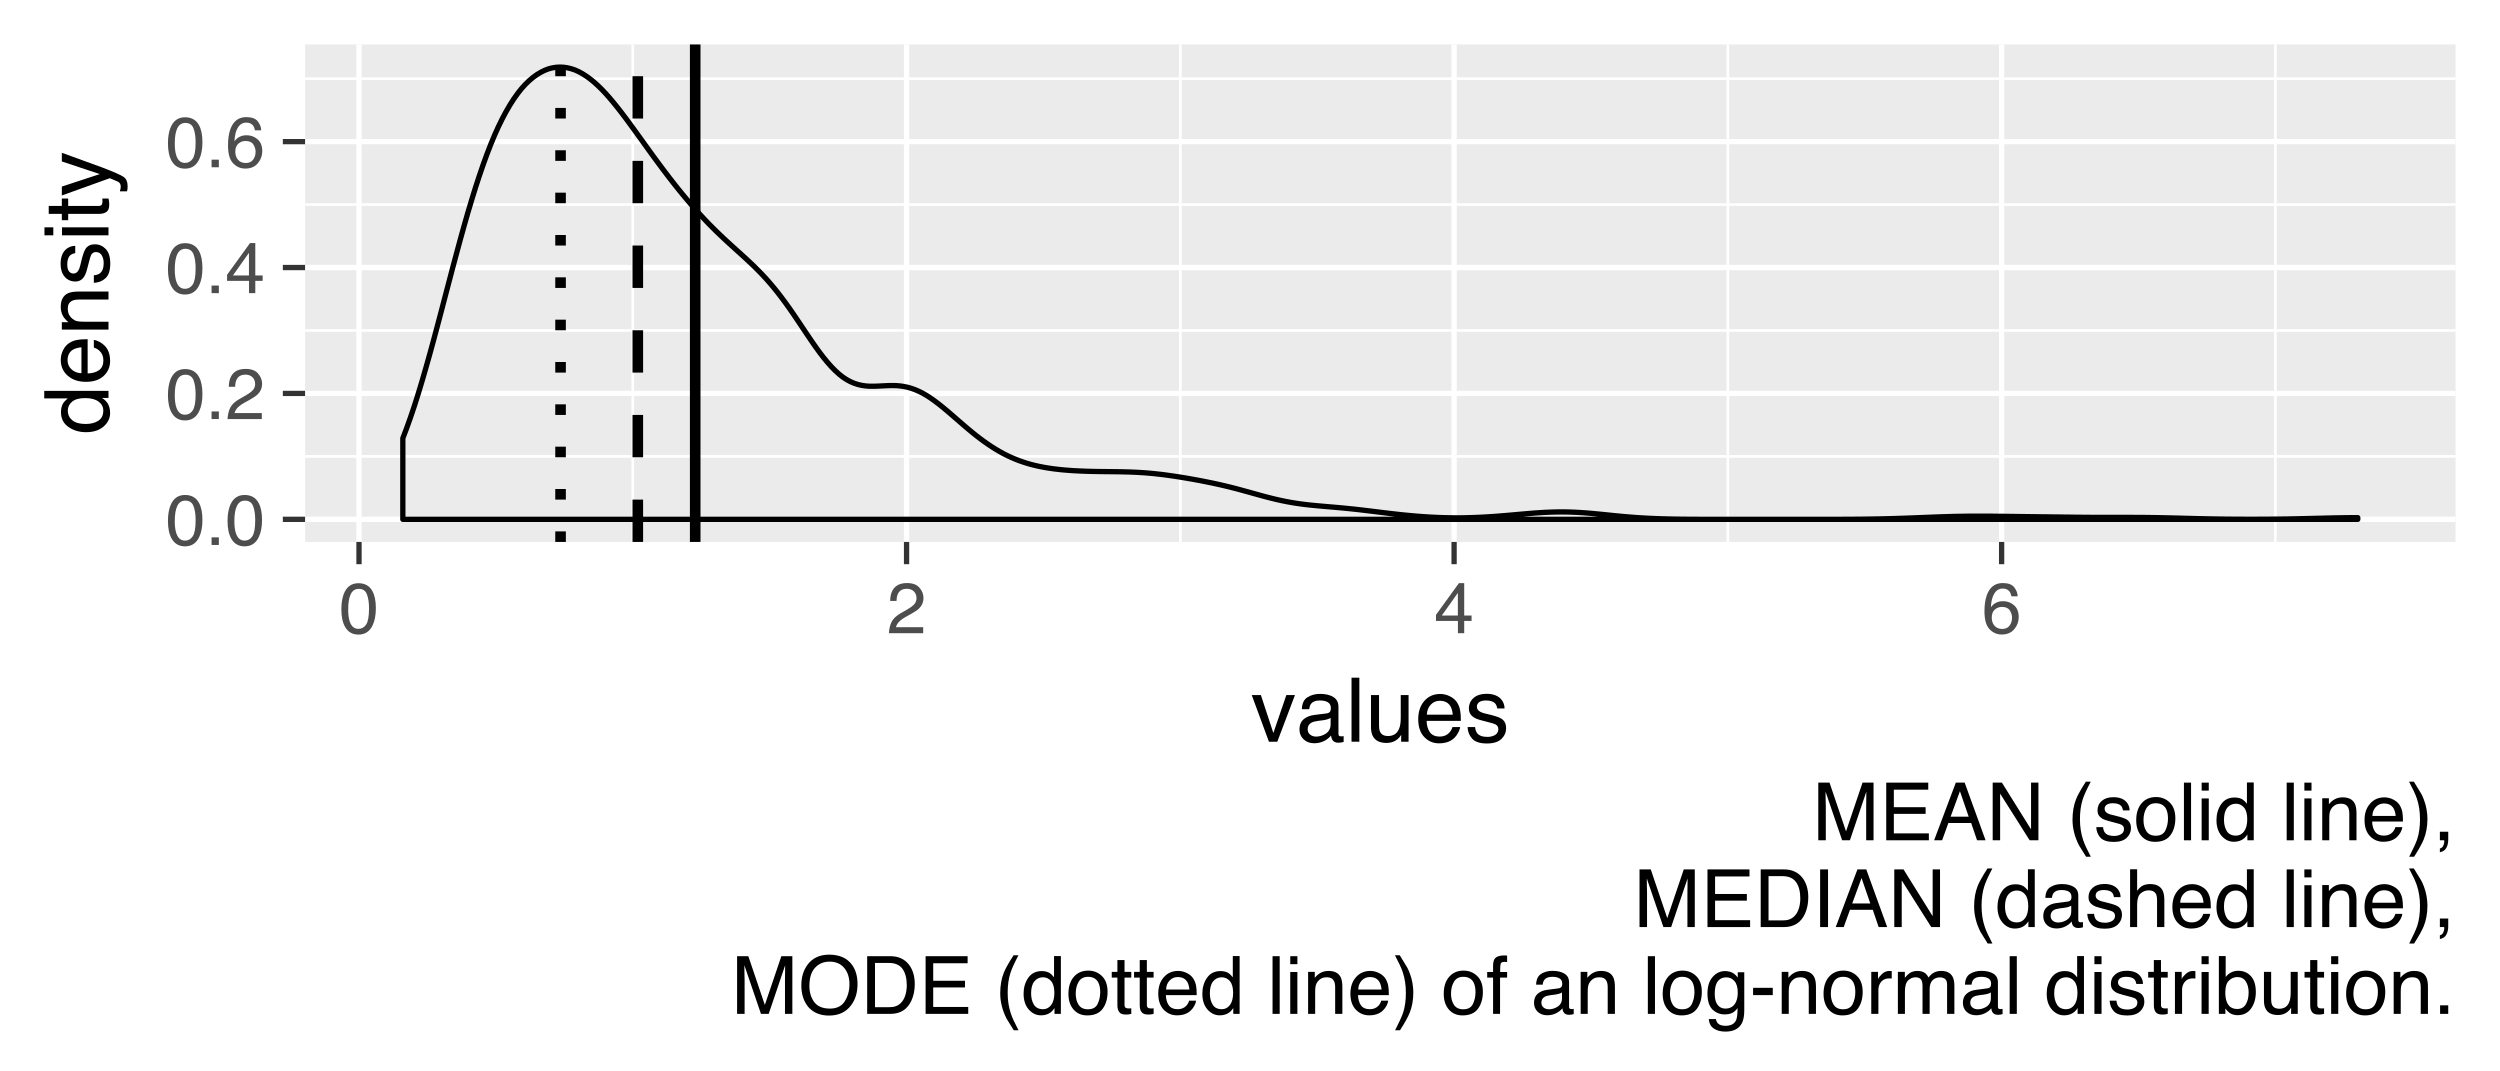 <?xml version="1.0" encoding="UTF-8"?>
<svg xmlns="http://www.w3.org/2000/svg" xmlns:xlink="http://www.w3.org/1999/xlink" width="504pt" height="216pt" viewBox="0 0 504 216" version="1.1">
<defs>
<g>
<symbol overflow="visible" id="glyph0-0">
<path style="stroke:none;" d="M 0.469 0 L 0.469 -10.328 L 8.672 -10.328 L 8.672 0 Z M 7.375 -1.297 L 7.375 -9.047 L 1.766 -9.047 L 1.766 -1.297 Z M 7.375 -1.297 "/>
</symbol>
<symbol overflow="visible" id="glyph0-1">
<path style="stroke:none;" d="M 3.891 -10.078 C 5.203 -10.078 6.145 -9.539 6.719 -8.469 C 7.176 -7.633 7.406 -6.492 7.406 -5.047 C 7.406 -3.68 7.195 -2.551 6.781 -1.656 C 6.195 -0.363 5.234 0.281 3.891 0.281 C 2.68 0.281 1.781 -0.242 1.188 -1.297 C 0.695 -2.172 0.453 -3.348 0.453 -4.828 C 0.453 -5.973 0.598 -6.957 0.891 -7.781 C 1.441 -9.312 2.441 -10.078 3.891 -10.078 Z M 3.891 -0.875 C 4.547 -0.875 5.066 -1.164 5.453 -1.75 C 5.836 -2.332 6.031 -3.414 6.031 -5 C 6.031 -6.145 5.891 -7.086 5.609 -7.828 C 5.328 -8.566 4.781 -8.938 3.969 -8.938 C 3.227 -8.938 2.688 -8.582 2.344 -7.875 C 2 -7.176 1.828 -6.145 1.828 -4.781 C 1.828 -3.758 1.938 -2.938 2.156 -2.312 C 2.488 -1.352 3.066 -0.875 3.891 -0.875 Z M 3.891 -0.875 "/>
</symbol>
<symbol overflow="visible" id="glyph0-2">
<path style="stroke:none;" d="M 1.234 -1.531 L 2.703 -1.531 L 2.703 0 L 1.234 0 Z M 1.234 -1.531 "/>
</symbol>
<symbol overflow="visible" id="glyph0-3">
<path style="stroke:none;" d="M 0.453 0 C 0.492 -0.863 0.672 -1.617 0.984 -2.266 C 1.297 -2.91 1.906 -3.492 2.812 -4.016 L 4.172 -4.797 C 4.773 -5.148 5.195 -5.453 5.438 -5.703 C 5.82 -6.086 6.016 -6.531 6.016 -7.031 C 6.016 -7.613 5.836 -8.078 5.484 -8.422 C 5.129 -8.773 4.66 -8.953 4.078 -8.953 C 3.211 -8.953 2.613 -8.625 2.281 -7.969 C 2.102 -7.613 2.004 -7.125 1.984 -6.5 L 0.703 -6.5 C 0.711 -7.375 0.875 -8.086 1.188 -8.641 C 1.727 -9.617 2.695 -10.109 4.094 -10.109 C 5.238 -10.109 6.078 -9.797 6.609 -9.172 C 7.148 -8.547 7.422 -7.852 7.422 -7.094 C 7.422 -6.281 7.133 -5.586 6.562 -5.016 C 6.238 -4.68 5.648 -4.281 4.797 -3.812 L 3.828 -3.281 C 3.367 -3.02 3.008 -2.773 2.75 -2.547 C 2.281 -2.141 1.984 -1.691 1.859 -1.203 L 7.359 -1.203 L 7.359 0 Z M 0.453 0 "/>
</symbol>
<symbol overflow="visible" id="glyph0-4">
<path style="stroke:none;" d="M 4.766 -3.562 L 4.766 -8.125 L 1.531 -3.562 Z M 4.781 0 L 4.781 -2.469 L 0.359 -2.469 L 0.359 -3.703 L 4.984 -10.094 L 6.047 -10.094 L 6.047 -3.562 L 7.531 -3.562 L 7.531 -2.469 L 6.047 -2.469 L 6.047 0 Z M 4.781 0 "/>
</symbol>
<symbol overflow="visible" id="glyph0-5">
<path style="stroke:none;" d="M 4.219 -10.109 C 5.344 -10.109 6.125 -9.816 6.562 -9.234 C 7.008 -8.648 7.234 -8.051 7.234 -7.438 L 5.984 -7.438 C 5.898 -7.832 5.781 -8.145 5.625 -8.375 C 5.312 -8.789 4.848 -9 4.234 -9 C 3.523 -9 2.961 -8.672 2.547 -8.016 C 2.129 -7.367 1.895 -6.438 1.844 -5.219 C 2.133 -5.645 2.504 -5.961 2.953 -6.172 C 3.348 -6.359 3.797 -6.453 4.297 -6.453 C 5.141 -6.453 5.875 -6.18 6.5 -5.641 C 7.133 -5.098 7.453 -4.297 7.453 -3.234 C 7.453 -2.316 7.148 -1.504 6.547 -0.797 C 5.953 -0.086 5.109 0.266 4.016 0.266 C 3.066 0.266 2.25 -0.094 1.562 -0.812 C 0.883 -1.531 0.547 -2.734 0.547 -4.422 C 0.547 -5.672 0.695 -6.734 1 -7.609 C 1.582 -9.273 2.656 -10.109 4.219 -10.109 Z M 4.125 -0.859 C 4.789 -0.859 5.285 -1.082 5.609 -1.531 C 5.941 -1.977 6.109 -2.508 6.109 -3.125 C 6.109 -3.633 5.957 -4.125 5.656 -4.594 C 5.363 -5.062 4.832 -5.297 4.062 -5.297 C 3.52 -5.297 3.039 -5.113 2.625 -4.75 C 2.219 -4.395 2.016 -3.852 2.016 -3.125 C 2.016 -2.488 2.195 -1.953 2.562 -1.516 C 2.938 -1.078 3.457 -0.859 4.125 -0.859 Z M 4.125 -0.859 "/>
</symbol>
<symbol overflow="visible" id="glyph1-0">
<path style="stroke:none;" d="M 0.578 0 L 0.578 -12.906 L 10.828 -12.906 L 10.828 0 Z M 9.219 -1.625 L 9.219 -11.297 L 2.203 -11.297 L 2.203 -1.625 Z M 9.219 -1.625 "/>
</symbol>
<symbol overflow="visible" id="glyph1-1">
<path style="stroke:none;" d="M 1.938 -9.406 L 4.453 -1.75 L 7.078 -9.406 L 8.812 -9.406 L 5.25 0 L 3.562 0 L 0.094 -9.406 Z M 1.938 -9.406 "/>
</symbol>
<symbol overflow="visible" id="glyph1-2">
<path style="stroke:none;" d="M 2.375 -2.5 C 2.375 -2.039 2.539 -1.68 2.875 -1.422 C 3.207 -1.16 3.602 -1.031 4.062 -1.031 C 4.613 -1.031 5.148 -1.16 5.672 -1.422 C 6.555 -1.848 7 -2.547 7 -3.516 L 7 -4.797 C 6.801 -4.672 6.551 -4.566 6.25 -4.484 C 5.945 -4.398 5.648 -4.344 5.359 -4.312 L 4.391 -4.188 C 3.816 -4.102 3.391 -3.984 3.109 -3.828 C 2.617 -3.547 2.375 -3.102 2.375 -2.5 Z M 6.203 -5.703 C 6.566 -5.754 6.812 -5.906 6.938 -6.156 C 7.008 -6.301 7.047 -6.504 7.047 -6.766 C 7.047 -7.305 6.852 -7.695 6.469 -7.938 C 6.082 -8.188 5.531 -8.312 4.812 -8.312 C 3.988 -8.312 3.406 -8.086 3.062 -7.641 C 2.863 -7.391 2.738 -7.023 2.688 -6.547 L 1.203 -6.547 C 1.234 -7.703 1.609 -8.504 2.328 -8.953 C 3.055 -9.41 3.898 -9.641 4.859 -9.641 C 5.961 -9.641 6.859 -9.43 7.547 -9.016 C 8.234 -8.586 8.578 -7.93 8.578 -7.047 L 8.578 -1.625 C 8.578 -1.457 8.609 -1.32 8.672 -1.219 C 8.742 -1.125 8.891 -1.078 9.109 -1.078 C 9.18 -1.078 9.258 -1.078 9.344 -1.078 C 9.426 -1.086 9.52 -1.102 9.625 -1.125 L 9.625 0.047 C 9.375 0.117 9.188 0.16 9.062 0.172 C 8.938 0.191 8.758 0.203 8.531 0.203 C 7.988 0.203 7.594 0.008 7.344 -0.375 C 7.219 -0.582 7.129 -0.875 7.078 -1.25 C 6.754 -0.82 6.289 -0.453 5.688 -0.141 C 5.082 0.16 4.414 0.312 3.688 0.312 C 2.812 0.312 2.098 0.047 1.547 -0.484 C 0.992 -1.016 0.719 -1.676 0.719 -2.469 C 0.719 -3.344 0.988 -4.02 1.531 -4.5 C 2.082 -4.977 2.801 -5.273 3.688 -5.391 Z M 4.891 -9.641 Z M 4.891 -9.641 "/>
</symbol>
<symbol overflow="visible" id="glyph1-3">
<path style="stroke:none;" d="M 1.203 -12.906 L 2.781 -12.906 L 2.781 0 L 1.203 0 Z M 1.203 -12.906 "/>
</symbol>
<symbol overflow="visible" id="glyph1-4">
<path style="stroke:none;" d="M 2.75 -9.406 L 2.75 -3.172 C 2.75 -2.68 2.82 -2.285 2.969 -1.984 C 3.25 -1.422 3.773 -1.141 4.547 -1.141 C 5.648 -1.141 6.398 -1.633 6.797 -2.625 C 7.016 -3.145 7.125 -3.867 7.125 -4.797 L 7.125 -9.406 L 8.703 -9.406 L 8.703 0 L 7.203 0 L 7.219 -1.391 C 7.02 -1.035 6.766 -0.734 6.453 -0.484 C 5.859 0.004 5.129 0.25 4.266 0.25 C 2.922 0.25 2.004 -0.195 1.516 -1.094 C 1.254 -1.57 1.125 -2.211 1.125 -3.016 L 1.125 -9.406 Z M 4.906 -9.641 Z M 4.906 -9.641 "/>
</symbol>
<symbol overflow="visible" id="glyph1-5">
<path style="stroke:none;" d="M 5.078 -9.625 C 5.742 -9.625 6.391 -9.469 7.016 -9.156 C 7.648 -8.844 8.129 -8.438 8.453 -7.938 C 8.773 -7.457 8.988 -6.906 9.094 -6.281 C 9.188 -5.844 9.234 -5.148 9.234 -4.203 L 2.328 -4.203 C 2.359 -3.242 2.582 -2.473 3 -1.891 C 3.426 -1.316 4.082 -1.031 4.969 -1.031 C 5.789 -1.031 6.445 -1.305 6.938 -1.859 C 7.219 -2.172 7.422 -2.535 7.547 -2.953 L 9.094 -2.953 C 9.051 -2.609 8.914 -2.223 8.688 -1.797 C 8.457 -1.367 8.195 -1.02 7.906 -0.75 C 7.426 -0.281 6.832 0.031 6.125 0.188 C 5.75 0.281 5.316 0.328 4.828 0.328 C 3.66 0.328 2.672 -0.094 1.859 -0.938 C 1.047 -1.789 0.641 -2.988 0.641 -4.531 C 0.641 -6.039 1.047 -7.266 1.859 -8.203 C 2.68 -9.148 3.754 -9.625 5.078 -9.625 Z M 7.609 -5.453 C 7.535 -6.141 7.383 -6.691 7.156 -7.109 C 6.719 -7.867 5.992 -8.25 4.984 -8.25 C 4.254 -8.25 3.645 -7.984 3.156 -7.453 C 2.664 -6.93 2.406 -6.266 2.375 -5.453 Z M 4.938 -9.641 Z M 4.938 -9.641 "/>
</symbol>
<symbol overflow="visible" id="glyph1-6">
<path style="stroke:none;" d="M 2.094 -2.953 C 2.145 -2.422 2.281 -2.016 2.5 -1.734 C 2.895 -1.223 3.586 -0.969 4.578 -0.969 C 5.16 -0.969 5.672 -1.094 6.109 -1.344 C 6.555 -1.602 6.781 -2.004 6.781 -2.547 C 6.781 -2.941 6.602 -3.25 6.25 -3.469 C 6.02 -3.594 5.566 -3.738 4.891 -3.906 L 3.641 -4.234 C 2.836 -4.43 2.242 -4.648 1.859 -4.891 C 1.18 -5.316 0.844 -5.91 0.844 -6.672 C 0.844 -7.555 1.16 -8.273 1.797 -8.828 C 2.441 -9.379 3.305 -9.656 4.391 -9.656 C 5.805 -9.656 6.832 -9.238 7.469 -8.406 C 7.852 -7.883 8.039 -7.316 8.031 -6.703 L 6.547 -6.703 C 6.516 -7.066 6.383 -7.395 6.156 -7.688 C 5.789 -8.102 5.16 -8.312 4.266 -8.312 C 3.672 -8.312 3.219 -8.195 2.906 -7.969 C 2.602 -7.738 2.453 -7.438 2.453 -7.062 C 2.453 -6.645 2.656 -6.316 3.062 -6.078 C 3.289 -5.93 3.633 -5.801 4.094 -5.688 L 5.141 -5.438 C 6.273 -5.156 7.035 -4.883 7.422 -4.625 C 8.035 -4.227 8.344 -3.594 8.344 -2.719 C 8.344 -1.883 8.023 -1.16 7.391 -0.547 C 6.754 0.055 5.785 0.359 4.484 0.359 C 3.086 0.359 2.098 0.039 1.516 -0.594 C 0.93 -1.227 0.617 -2.016 0.578 -2.953 Z M 4.438 -9.641 Z M 4.438 -9.641 "/>
</symbol>
<symbol overflow="visible" id="glyph2-0">
<path style="stroke:none;" d="M 0 -0.578 L -12.906 -0.578 L -12.906 -10.828 L 0 -10.828 Z M -1.625 -9.219 L -11.297 -9.219 L -11.297 -2.203 L -1.625 -2.203 Z M -1.625 -9.219 "/>
</symbol>
<symbol overflow="visible" id="glyph2-1">
<path style="stroke:none;" d="M -4.594 -2.156 C -3.582 -2.156 -2.738 -2.367 -2.062 -2.797 C -1.383 -3.234 -1.047 -3.922 -1.047 -4.859 C -1.047 -5.586 -1.359 -6.188 -1.984 -6.656 C -2.617 -7.133 -3.523 -7.375 -4.703 -7.375 C -5.891 -7.375 -6.77 -7.129 -7.344 -6.641 C -7.914 -6.16 -8.203 -5.562 -8.203 -4.844 C -8.203 -4.039 -7.895 -3.391 -7.281 -2.891 C -6.676 -2.398 -5.781 -2.156 -4.594 -2.156 Z M -9.578 -4.547 C -9.578 -5.266 -9.426 -5.867 -9.125 -6.359 C -8.945 -6.641 -8.641 -6.957 -8.203 -7.312 L -12.953 -7.312 L -12.953 -8.828 L 0 -8.828 L 0 -7.406 L -1.312 -7.406 C -0.727 -7.039 -0.305 -6.602 -0.047 -6.094 C 0.203 -5.594 0.328 -5.02 0.328 -4.375 C 0.328 -3.32 -0.109 -2.41 -0.984 -1.641 C -1.867 -0.879 -3.047 -0.5 -4.516 -0.5 C -5.879 -0.5 -7.062 -0.848 -8.062 -1.547 C -9.07 -2.242 -9.578 -3.242 -9.578 -4.547 Z M -9.578 -4.547 "/>
</symbol>
<symbol overflow="visible" id="glyph2-2">
<path style="stroke:none;" d="M -9.625 -5.078 C -9.625 -5.742 -9.469 -6.391 -9.156 -7.016 C -8.844 -7.648 -8.438 -8.129 -7.938 -8.453 C -7.457 -8.773 -6.906 -8.988 -6.281 -9.094 C -5.844 -9.188 -5.148 -9.234 -4.203 -9.234 L -4.203 -2.328 C -3.242 -2.359 -2.473 -2.582 -1.891 -3 C -1.316 -3.426 -1.031 -4.082 -1.031 -4.969 C -1.031 -5.789 -1.305 -6.445 -1.859 -6.938 C -2.172 -7.219 -2.535 -7.422 -2.953 -7.547 L -2.953 -9.094 C -2.609 -9.051 -2.223 -8.914 -1.797 -8.688 C -1.367 -8.457 -1.02 -8.195 -0.75 -7.906 C -0.281 -7.426 0.031 -6.832 0.188 -6.125 C 0.281 -5.75 0.328 -5.316 0.328 -4.828 C 0.328 -3.66 -0.094 -2.672 -0.938 -1.859 C -1.789 -1.047 -2.988 -0.641 -4.531 -0.641 C -6.039 -0.641 -7.266 -1.047 -8.203 -1.859 C -9.148 -2.68 -9.625 -3.754 -9.625 -5.078 Z M -5.453 -7.609 C -6.141 -7.535 -6.691 -7.383 -7.109 -7.156 C -7.867 -6.719 -8.25 -5.992 -8.25 -4.984 C -8.25 -4.254 -7.984 -3.645 -7.453 -3.156 C -6.93 -2.664 -6.266 -2.406 -5.453 -2.375 Z M -9.641 -4.938 Z M -9.641 -4.938 "/>
</symbol>
<symbol overflow="visible" id="glyph2-3">
<path style="stroke:none;" d="M -9.406 -1.156 L -9.406 -2.656 L -8.078 -2.656 C -8.629 -3.102 -9.023 -3.578 -9.266 -4.078 C -9.504 -4.578 -9.625 -5.129 -9.625 -5.734 C -9.625 -7.078 -9.16 -7.984 -8.234 -8.453 C -7.723 -8.703 -6.988 -8.828 -6.031 -8.828 L 0 -8.828 L 0 -7.219 L -5.938 -7.219 C -6.508 -7.219 -6.973 -7.133 -7.328 -6.969 C -7.91 -6.688 -8.203 -6.176 -8.203 -5.438 C -8.203 -5.062 -8.164 -4.754 -8.094 -4.516 C -7.957 -4.086 -7.695 -3.707 -7.312 -3.375 C -7 -3.113 -6.676 -2.941 -6.344 -2.859 C -6.02 -2.785 -5.551 -2.75 -4.938 -2.75 L 0 -2.75 L 0 -1.156 Z M -9.641 -4.875 Z M -9.641 -4.875 "/>
</symbol>
<symbol overflow="visible" id="glyph2-4">
<path style="stroke:none;" d="M -2.953 -2.094 C -2.422 -2.145 -2.016 -2.281 -1.734 -2.5 C -1.223 -2.895 -0.969 -3.586 -0.969 -4.578 C -0.969 -5.16 -1.094 -5.672 -1.344 -6.109 C -1.602 -6.555 -2.004 -6.781 -2.547 -6.781 C -2.941 -6.781 -3.25 -6.602 -3.469 -6.25 C -3.594 -6.02 -3.738 -5.566 -3.906 -4.891 L -4.234 -3.641 C -4.43 -2.836 -4.648 -2.242 -4.891 -1.859 C -5.316 -1.18 -5.91 -0.844 -6.672 -0.844 C -7.555 -0.844 -8.273 -1.16 -8.828 -1.797 C -9.379 -2.441 -9.656 -3.305 -9.656 -4.391 C -9.656 -5.805 -9.238 -6.832 -8.406 -7.469 C -7.883 -7.852 -7.316 -8.039 -6.703 -8.031 L -6.703 -6.547 C -7.066 -6.516 -7.395 -6.383 -7.688 -6.156 C -8.102 -5.789 -8.312 -5.16 -8.312 -4.266 C -8.312 -3.672 -8.195 -3.219 -7.969 -2.906 C -7.738 -2.602 -7.438 -2.453 -7.062 -2.453 C -6.645 -2.453 -6.316 -2.656 -6.078 -3.062 C -5.93 -3.289 -5.801 -3.633 -5.688 -4.094 L -5.438 -5.141 C -5.156 -6.273 -4.883 -7.035 -4.625 -7.422 C -4.227 -8.035 -3.594 -8.344 -2.719 -8.344 C -1.883 -8.344 -1.16 -8.023 -0.547 -7.391 C 0.055 -6.754 0.359 -5.785 0.359 -4.484 C 0.359 -3.086 0.039 -2.098 -0.594 -1.516 C -1.227 -0.93 -2.016 -0.617 -2.953 -0.578 Z M -9.641 -4.438 Z M -9.641 -4.438 "/>
</symbol>
<symbol overflow="visible" id="glyph2-5">
<path style="stroke:none;" d="M -9.375 -1.156 L -9.375 -2.766 L 0 -2.766 L 0 -1.156 Z M -12.906 -1.156 L -12.906 -2.766 L -11.125 -2.766 L -11.125 -1.156 Z M -12.906 -1.156 "/>
</symbol>
<symbol overflow="visible" id="glyph2-6">
<path style="stroke:none;" d="M -12.047 -1.484 L -12.047 -3.078 L -9.406 -3.078 L -9.406 -4.578 L -8.125 -4.578 L -8.125 -3.078 L -1.984 -3.078 C -1.648 -3.078 -1.426 -3.188 -1.312 -3.406 C -1.25 -3.531 -1.219 -3.738 -1.219 -4.031 C -1.219 -4.102 -1.219 -4.18 -1.219 -4.266 C -1.227 -4.359 -1.238 -4.461 -1.25 -4.578 L 0 -4.578 C 0.051 -4.398 0.086 -4.211 0.109 -4.016 C 0.141 -3.816 0.156 -3.602 0.156 -3.375 C 0.156 -2.633 -0.031 -2.133 -0.406 -1.875 C -0.789 -1.613 -1.285 -1.484 -1.891 -1.484 L -8.125 -1.484 L -8.125 -0.203 L -9.406 -0.203 L -9.406 -1.484 Z M -12.047 -1.484 "/>
</symbol>
<symbol overflow="visible" id="glyph2-7">
<path style="stroke:none;" d="M -9.406 -7.047 L -9.406 -8.797 C -8.812 -8.566 -7.438 -8.066 -5.281 -7.297 C -3.664 -6.723 -2.348 -6.242 -1.328 -5.859 C 1.078 -4.941 2.539 -4.297 3.062 -3.922 C 3.594 -3.547 3.859 -2.906 3.859 -2 C 3.859 -1.77 3.848 -1.594 3.828 -1.469 C 3.816 -1.352 3.785 -1.207 3.734 -1.031 L 2.297 -1.031 C 2.367 -1.312 2.414 -1.508 2.438 -1.625 C 2.457 -1.75 2.469 -1.859 2.469 -1.953 C 2.469 -2.254 2.414 -2.473 2.312 -2.609 C 2.219 -2.742 2.098 -2.859 1.953 -2.953 C 1.91 -2.984 1.672 -3.086 1.234 -3.266 C 0.805 -3.453 0.484 -3.586 0.266 -3.672 L -9.406 -0.188 L -9.406 -1.984 L -1.75 -4.5 Z M -9.641 -4.484 Z M -9.641 -4.484 "/>
</symbol>
<symbol overflow="visible" id="glyph3-0">
<path style="stroke:none;" d="M 0.516 0 L 0.516 -11.625 L 9.75 -11.625 L 9.75 0 Z M 8.297 -1.453 L 8.297 -10.172 L 1.984 -10.172 L 1.984 -1.453 Z M 8.297 -1.453 "/>
</symbol>
<symbol overflow="visible" id="glyph3-1">
<path style="stroke:none;" d="M 1.188 -11.625 L 3.453 -11.625 L 6.781 -1.797 L 10.109 -11.625 L 12.328 -11.625 L 12.328 0 L 10.844 0 L 10.844 -6.859 C 10.844 -7.098 10.848 -7.488 10.859 -8.031 C 10.867 -8.582 10.875 -9.172 10.875 -9.797 L 7.562 0 L 6 0 L 2.656 -9.797 L 2.656 -9.453 C 2.656 -9.16 2.66 -8.723 2.672 -8.141 C 2.691 -7.555 2.703 -7.129 2.703 -6.859 L 2.703 0 L 1.188 0 Z M 1.188 -11.625 "/>
</symbol>
<symbol overflow="visible" id="glyph3-2">
<path style="stroke:none;" d="M 1.391 -11.625 L 9.859 -11.625 L 9.859 -10.203 L 2.922 -10.203 L 2.922 -6.672 L 9.328 -6.672 L 9.328 -5.328 L 2.922 -5.328 L 2.922 -1.391 L 9.984 -1.391 L 9.984 0 L 1.391 0 Z M 5.688 -11.625 Z M 5.688 -11.625 "/>
</symbol>
<symbol overflow="visible" id="glyph3-3">
<path style="stroke:none;" d="M 7.203 -4.766 L 5.438 -9.891 L 3.562 -4.766 Z M 4.609 -11.625 L 6.391 -11.625 L 10.609 0 L 8.891 0 L 7.703 -3.484 L 3.109 -3.484 L 1.844 0 L 0.234 0 Z M 5.422 -11.625 Z M 5.422 -11.625 "/>
</symbol>
<symbol overflow="visible" id="glyph3-4">
<path style="stroke:none;" d="M 1.234 -11.625 L 3.094 -11.625 L 8.969 -2.203 L 8.969 -11.625 L 10.453 -11.625 L 10.453 0 L 8.688 0 L 2.734 -9.406 L 2.734 0 L 1.234 0 Z M 5.75 -11.625 Z M 5.75 -11.625 "/>
</symbol>
<symbol overflow="visible" id="glyph3-5">
<path style="stroke:none;" d=""/>
</symbol>
<symbol overflow="visible" id="glyph3-6">
<path style="stroke:none;" d="M 4.797 -11.812 C 3.961 -10.207 3.426 -9.023 3.188 -8.266 C 2.812 -7.109 2.625 -5.77 2.625 -4.25 C 2.625 -2.727 2.836 -1.332 3.266 -0.062 C 3.523 0.719 4.039 1.844 4.812 3.312 L 3.859 3.312 C 3.086 2.102 2.609 1.332 2.422 1 C 2.242 0.664 2.047 0.219 1.828 -0.344 C 1.535 -1.125 1.328 -1.957 1.203 -2.844 C 1.148 -3.301 1.125 -3.738 1.125 -4.156 C 1.125 -5.719 1.367 -7.109 1.859 -8.328 C 2.172 -9.109 2.82 -10.27 3.812 -11.812 Z M 4.797 -11.812 "/>
</symbol>
<symbol overflow="visible" id="glyph3-7">
<path style="stroke:none;" d="M 1.891 -2.656 C 1.93 -2.188 2.051 -1.82 2.25 -1.562 C 2.602 -1.102 3.223 -0.875 4.109 -0.875 C 4.641 -0.875 5.102 -0.988 5.5 -1.219 C 5.906 -1.445 6.109 -1.801 6.109 -2.281 C 6.109 -2.645 5.945 -2.926 5.625 -3.125 C 5.414 -3.238 5.008 -3.367 4.406 -3.516 L 3.281 -3.812 C 2.551 -3.988 2.016 -4.188 1.672 -4.406 C 1.066 -4.789 0.766 -5.32 0.766 -6 C 0.766 -6.801 1.051 -7.445 1.625 -7.938 C 2.195 -8.438 2.973 -8.688 3.953 -8.688 C 5.234 -8.688 6.156 -8.316 6.719 -7.578 C 7.07 -7.098 7.242 -6.582 7.234 -6.031 L 5.891 -6.031 C 5.859 -6.352 5.742 -6.648 5.547 -6.922 C 5.223 -7.285 4.656 -7.469 3.844 -7.469 C 3.301 -7.469 2.891 -7.363 2.609 -7.156 C 2.336 -6.957 2.203 -6.691 2.203 -6.359 C 2.203 -5.984 2.383 -5.688 2.75 -5.469 C 2.957 -5.332 3.27 -5.219 3.688 -5.125 L 4.625 -4.891 C 5.645 -4.641 6.332 -4.398 6.688 -4.172 C 7.238 -3.805 7.516 -3.234 7.516 -2.453 C 7.516 -1.703 7.227 -1.051 6.656 -0.5 C 6.082 0.051 5.211 0.328 4.047 0.328 C 2.785 0.328 1.891 0.039 1.359 -0.531 C 0.836 -1.102 0.555 -1.812 0.516 -2.656 Z M 4 -8.672 Z M 4 -8.672 "/>
</symbol>
<symbol overflow="visible" id="glyph3-8">
<path style="stroke:none;" d="M 4.406 -0.922 C 5.352 -0.922 6 -1.273 6.344 -1.984 C 6.695 -2.703 6.875 -3.5 6.875 -4.375 C 6.875 -5.164 6.75 -5.812 6.5 -6.312 C 6.094 -7.082 5.398 -7.469 4.422 -7.469 C 3.555 -7.469 2.926 -7.133 2.531 -6.469 C 2.133 -5.812 1.938 -5.016 1.938 -4.078 C 1.938 -3.172 2.133 -2.414 2.531 -1.812 C 2.926 -1.219 3.551 -0.922 4.406 -0.922 Z M 4.469 -8.719 C 5.551 -8.719 6.469 -8.352 7.219 -7.625 C 7.977 -6.895 8.359 -5.828 8.359 -4.422 C 8.359 -3.047 8.023 -1.91 7.359 -1.016 C 6.703 -0.129 5.672 0.312 4.266 0.312 C 3.109 0.312 2.188 -0.082 1.5 -0.875 C 0.812 -1.664 0.469 -2.723 0.469 -4.047 C 0.469 -5.473 0.828 -6.609 1.547 -7.453 C 2.273 -8.297 3.25 -8.719 4.469 -8.719 Z M 4.422 -8.672 Z M 4.422 -8.672 "/>
</symbol>
<symbol overflow="visible" id="glyph3-9">
<path style="stroke:none;" d="M 1.078 -11.625 L 2.516 -11.625 L 2.516 0 L 1.078 0 Z M 1.078 -11.625 "/>
</symbol>
<symbol overflow="visible" id="glyph3-10">
<path style="stroke:none;" d="M 1.047 -8.438 L 2.484 -8.438 L 2.484 0 L 1.047 0 Z M 1.047 -11.625 L 2.484 -11.625 L 2.484 -10.016 L 1.047 -10.016 Z M 1.047 -11.625 "/>
</symbol>
<symbol overflow="visible" id="glyph3-11">
<path style="stroke:none;" d="M 1.953 -4.141 C 1.953 -3.234 2.141 -2.473 2.516 -1.859 C 2.898 -1.242 3.52 -0.938 4.375 -0.938 C 5.031 -0.938 5.57 -1.219 6 -1.781 C 6.426 -2.352 6.641 -3.172 6.641 -4.234 C 6.641 -5.305 6.422 -6.098 5.984 -6.609 C 5.547 -7.117 5.004 -7.375 4.359 -7.375 C 3.641 -7.375 3.055 -7.098 2.609 -6.547 C 2.172 -6.004 1.953 -5.203 1.953 -4.141 Z M 4.094 -8.625 C 4.738 -8.625 5.281 -8.488 5.719 -8.219 C 5.969 -8.051 6.254 -7.77 6.578 -7.375 L 6.578 -11.656 L 7.953 -11.656 L 7.953 0 L 6.672 0 L 6.672 -1.172 C 6.336 -0.648 5.941 -0.273 5.484 -0.047 C 5.035 0.18 4.52 0.297 3.938 0.297 C 2.988 0.297 2.164 -0.098 1.469 -0.891 C 0.781 -1.68 0.438 -2.738 0.438 -4.062 C 0.438 -5.289 0.75 -6.359 1.375 -7.266 C 2.008 -8.172 2.914 -8.625 4.094 -8.625 Z M 4.094 -8.625 "/>
</symbol>
<symbol overflow="visible" id="glyph3-12">
<path style="stroke:none;" d="M 1.047 -8.469 L 2.391 -8.469 L 2.391 -7.266 C 2.797 -7.766 3.223 -8.117 3.672 -8.328 C 4.117 -8.547 4.617 -8.656 5.172 -8.656 C 6.367 -8.656 7.18 -8.238 7.609 -7.406 C 7.836 -6.945 7.953 -6.289 7.953 -5.438 L 7.953 0 L 6.5 0 L 6.5 -5.344 C 6.5 -5.852 6.426 -6.27 6.281 -6.594 C 6.02 -7.113 5.555 -7.375 4.891 -7.375 C 4.555 -7.375 4.281 -7.344 4.062 -7.281 C 3.676 -7.164 3.332 -6.93 3.031 -6.578 C 2.801 -6.297 2.648 -6.004 2.578 -5.703 C 2.504 -5.41 2.469 -4.988 2.469 -4.438 L 2.469 0 L 1.047 0 Z M 4.391 -8.672 Z M 4.391 -8.672 "/>
</symbol>
<symbol overflow="visible" id="glyph3-13">
<path style="stroke:none;" d="M 4.578 -8.656 C 5.172 -8.656 5.75 -8.516 6.312 -8.234 C 6.883 -7.953 7.316 -7.586 7.609 -7.141 C 7.891 -6.711 8.082 -6.219 8.188 -5.656 C 8.27 -5.258 8.312 -4.633 8.312 -3.781 L 2.094 -3.781 C 2.125 -2.914 2.328 -2.223 2.703 -1.703 C 3.086 -1.191 3.676 -0.938 4.469 -0.938 C 5.207 -0.938 5.801 -1.18 6.25 -1.672 C 6.5 -1.953 6.676 -2.281 6.781 -2.656 L 8.188 -2.656 C 8.156 -2.344 8.035 -1.992 7.828 -1.609 C 7.617 -1.234 7.383 -0.926 7.125 -0.688 C 6.688 -0.258 6.148 0.023 5.516 0.172 C 5.172 0.254 4.781 0.297 4.344 0.297 C 3.289 0.297 2.395 -0.082 1.656 -0.844 C 0.926 -1.613 0.562 -2.691 0.562 -4.078 C 0.562 -5.43 0.93 -6.531 1.672 -7.375 C 2.41 -8.227 3.379 -8.656 4.578 -8.656 Z M 6.844 -4.906 C 6.781 -5.531 6.645 -6.023 6.438 -6.391 C 6.051 -7.078 5.398 -7.422 4.484 -7.422 C 3.828 -7.422 3.273 -7.18 2.828 -6.703 C 2.391 -6.234 2.16 -5.633 2.141 -4.906 Z M 4.438 -8.672 Z M 4.438 -8.672 "/>
</symbol>
<symbol overflow="visible" id="glyph3-14">
<path style="stroke:none;" d="M 0.562 3.312 C 1.395 1.676 1.938 0.484 2.188 -0.266 C 2.551 -1.398 2.734 -2.727 2.734 -4.25 C 2.734 -5.781 2.52 -7.176 2.094 -8.438 C 1.832 -9.219 1.312 -10.344 0.531 -11.812 L 1.5 -11.812 C 2.312 -10.508 2.801 -9.707 2.969 -9.406 C 3.145 -9.102 3.332 -8.688 3.531 -8.156 C 3.781 -7.5 3.957 -6.848 4.062 -6.203 C 4.176 -5.555 4.234 -4.938 4.234 -4.344 C 4.234 -2.781 3.984 -1.391 3.484 -0.172 C 3.172 0.617 2.523 1.781 1.547 3.312 Z M 0.562 3.312 "/>
</symbol>
<symbol overflow="visible" id="glyph3-15">
<path style="stroke:none;" d="M 1.344 1.656 C 1.707 1.594 1.961 1.336 2.109 0.891 C 2.191 0.648 2.234 0.422 2.234 0.203 C 2.234 0.16 2.227 0.125 2.219 0.094 C 2.219 0.07 2.211 0.039 2.203 0 L 1.344 0 L 1.344 -1.719 L 3.031 -1.719 L 3.031 -0.125 C 3.031 0.5 2.906 1.047 2.656 1.516 C 2.406 1.992 1.969 2.289 1.344 2.406 Z M 1.344 1.656 "/>
</symbol>
<symbol overflow="visible" id="glyph3-16">
<path style="stroke:none;" d="M 5.703 -1.344 C 6.234 -1.344 6.672 -1.398 7.016 -1.516 C 7.617 -1.711 8.117 -2.109 8.516 -2.703 C 8.828 -3.172 9.051 -3.77 9.188 -4.5 C 9.258 -4.938 9.297 -5.344 9.297 -5.719 C 9.297 -7.156 9.008 -8.27 8.438 -9.062 C 7.875 -9.863 6.957 -10.266 5.688 -10.266 L 2.891 -10.266 L 2.891 -1.344 Z M 1.312 -11.625 L 6.016 -11.625 C 7.609 -11.625 8.848 -11.055 9.734 -9.922 C 10.516 -8.898 10.906 -7.586 10.906 -5.984 C 10.906 -4.754 10.676 -3.641 10.219 -2.641 C 9.395 -0.879 7.988 0 6 0 L 1.312 0 Z M 1.312 -11.625 "/>
</symbol>
<symbol overflow="visible" id="glyph3-17">
<path style="stroke:none;" d="M 1.594 -11.625 L 3.188 -11.625 L 3.188 0 L 1.594 0 Z M 1.594 -11.625 "/>
</symbol>
<symbol overflow="visible" id="glyph3-18">
<path style="stroke:none;" d="M 2.141 -2.25 C 2.141 -1.844 2.285 -1.52 2.578 -1.281 C 2.879 -1.039 3.238 -0.922 3.656 -0.922 C 4.156 -0.922 4.641 -1.039 5.109 -1.281 C 5.898 -1.656 6.297 -2.285 6.297 -3.172 L 6.297 -4.312 C 6.117 -4.195 5.895 -4.102 5.625 -4.031 C 5.352 -3.957 5.082 -3.906 4.812 -3.875 L 3.953 -3.766 C 3.441 -3.691 3.055 -3.582 2.797 -3.438 C 2.359 -3.188 2.141 -2.789 2.141 -2.25 Z M 5.578 -5.141 C 5.91 -5.18 6.133 -5.316 6.25 -5.547 C 6.312 -5.672 6.344 -5.852 6.344 -6.094 C 6.344 -6.57 6.164 -6.922 5.812 -7.141 C 5.469 -7.359 4.973 -7.469 4.328 -7.469 C 3.586 -7.469 3.062 -7.27 2.75 -6.875 C 2.57 -6.656 2.457 -6.328 2.406 -5.891 L 1.078 -5.891 C 1.109 -6.93 1.445 -7.656 2.094 -8.062 C 2.75 -8.469 3.508 -8.672 4.375 -8.672 C 5.363 -8.672 6.172 -8.484 6.797 -8.109 C 7.41 -7.734 7.719 -7.145 7.719 -6.344 L 7.719 -1.453 C 7.719 -1.305 7.75 -1.188 7.812 -1.094 C 7.875 -1.008 8.004 -0.969 8.203 -0.969 C 8.266 -0.969 8.332 -0.969 8.406 -0.969 C 8.488 -0.977 8.57 -0.992 8.656 -1.016 L 8.656 0.047 C 8.438 0.109 8.27 0.145 8.156 0.156 C 8.039 0.176 7.883 0.188 7.688 0.188 C 7.195 0.188 6.836 0.008 6.609 -0.344 C 6.492 -0.52 6.414 -0.781 6.375 -1.125 C 6.082 -0.738 5.66 -0.406 5.109 -0.125 C 4.566 0.145 3.973 0.281 3.328 0.281 C 2.535 0.281 1.891 0.047 1.391 -0.422 C 0.898 -0.898 0.656 -1.5 0.656 -2.219 C 0.656 -3.008 0.898 -3.617 1.391 -4.047 C 1.879 -4.484 2.52 -4.75 3.312 -4.844 Z M 4.406 -8.672 Z M 4.406 -8.672 "/>
</symbol>
<symbol overflow="visible" id="glyph3-19">
<path style="stroke:none;" d="M 1.047 -11.656 L 2.469 -11.656 L 2.469 -7.328 C 2.801 -7.754 3.102 -8.055 3.375 -8.234 C 3.832 -8.523 4.406 -8.672 5.094 -8.672 C 6.32 -8.672 7.156 -8.242 7.594 -7.391 C 7.832 -6.922 7.953 -6.27 7.953 -5.438 L 7.953 0 L 6.484 0 L 6.484 -5.344 C 6.484 -5.969 6.406 -6.422 6.25 -6.703 C 5.988 -7.172 5.504 -7.406 4.797 -7.406 C 4.203 -7.406 3.664 -7.203 3.188 -6.797 C 2.707 -6.391 2.469 -5.625 2.469 -4.5 L 2.469 0 L 1.047 0 Z M 1.047 -11.656 "/>
</symbol>
<symbol overflow="visible" id="glyph3-20">
<path style="stroke:none;" d="M 6.25 -11.938 C 8.301 -11.938 9.82 -11.273 10.812 -9.953 C 11.582 -8.93 11.969 -7.617 11.969 -6.016 C 11.969 -4.273 11.523 -2.832 10.641 -1.688 C 9.609 -0.332 8.133 0.344 6.219 0.344 C 4.426 0.344 3.02 -0.25 2 -1.438 C 1.094 -2.57 0.641 -4.008 0.641 -5.75 C 0.641 -7.32 1.023 -8.664 1.797 -9.781 C 2.805 -11.219 4.289 -11.938 6.25 -11.938 Z M 6.406 -1.062 C 7.789 -1.062 8.789 -1.555 9.406 -2.547 C 10.031 -3.547 10.344 -4.691 10.344 -5.984 C 10.344 -7.348 9.984 -8.445 9.266 -9.281 C 8.555 -10.113 7.582 -10.531 6.344 -10.531 C 5.145 -10.531 4.164 -10.117 3.406 -9.297 C 2.645 -8.473 2.266 -7.258 2.266 -5.656 C 2.266 -4.363 2.586 -3.273 3.234 -2.391 C 3.891 -1.504 4.945 -1.062 6.406 -1.062 Z M 6.297 -11.938 Z M 6.297 -11.938 "/>
</symbol>
<symbol overflow="visible" id="glyph3-21">
<path style="stroke:none;" d="M 1.328 -10.844 L 2.766 -10.844 L 2.766 -8.469 L 4.125 -8.469 L 4.125 -7.312 L 2.766 -7.312 L 2.766 -1.781 C 2.766 -1.488 2.863 -1.289 3.062 -1.188 C 3.176 -1.125 3.363 -1.094 3.625 -1.094 C 3.688 -1.094 3.758 -1.094 3.844 -1.094 C 3.926 -1.102 4.02 -1.113 4.125 -1.125 L 4.125 0 C 3.957 0.051 3.785 0.086 3.609 0.109 C 3.43 0.129 3.238 0.141 3.031 0.141 C 2.375 0.141 1.926 -0.031 1.688 -0.375 C 1.445 -0.719 1.328 -1.16 1.328 -1.703 L 1.328 -7.312 L 0.188 -7.312 L 0.188 -8.469 L 1.328 -8.469 Z M 1.328 -10.844 "/>
</symbol>
<symbol overflow="visible" id="glyph3-22">
<path style="stroke:none;" d="M 1.406 -9.766 C 1.426 -10.359 1.523 -10.789 1.703 -11.062 C 2.035 -11.539 2.676 -11.781 3.625 -11.781 C 3.719 -11.781 3.812 -11.773 3.906 -11.766 C 4 -11.766 4.109 -11.758 4.234 -11.75 L 4.234 -10.453 C 4.086 -10.461 3.977 -10.469 3.906 -10.469 C 3.844 -10.477 3.781 -10.484 3.719 -10.484 C 3.289 -10.484 3.035 -10.367 2.953 -10.141 C 2.867 -9.922 2.828 -9.352 2.828 -8.438 L 4.234 -8.438 L 4.234 -7.312 L 2.812 -7.312 L 2.812 0 L 1.406 0 L 1.406 -7.312 L 0.219 -7.312 L 0.219 -8.438 L 1.406 -8.438 Z M 1.406 -9.766 "/>
</symbol>
<symbol overflow="visible" id="glyph3-23">
<path style="stroke:none;" d="M 4.031 -8.625 C 4.695 -8.625 5.281 -8.461 5.781 -8.141 C 6.039 -7.953 6.312 -7.68 6.594 -7.328 L 6.594 -8.391 L 7.906 -8.391 L 7.906 -0.688 C 7.906 0.383 7.75 1.234 7.438 1.859 C 6.844 3.004 5.727 3.578 4.094 3.578 C 3.176 3.578 2.406 3.375 1.781 2.969 C 1.164 2.562 0.82 1.922 0.75 1.047 L 2.188 1.047 C 2.258 1.43 2.398 1.727 2.609 1.938 C 2.922 2.25 3.426 2.406 4.125 2.406 C 5.219 2.406 5.93 2.02 6.266 1.25 C 6.461 0.789 6.555 -0.016 6.547 -1.172 C 6.254 -0.742 5.906 -0.422 5.5 -0.203 C 5.102 0.004 4.578 0.109 3.922 0.109 C 3.004 0.109 2.203 -0.211 1.516 -0.859 C 0.828 -1.516 0.484 -2.598 0.484 -4.109 C 0.484 -5.523 0.828 -6.629 1.516 -7.422 C 2.211 -8.223 3.051 -8.625 4.031 -8.625 Z M 6.594 -4.266 C 6.594 -5.316 6.375 -6.094 5.938 -6.594 C 5.508 -7.102 4.961 -7.359 4.297 -7.359 C 3.297 -7.359 2.609 -6.891 2.234 -5.953 C 2.047 -5.453 1.953 -4.797 1.953 -3.984 C 1.953 -3.035 2.145 -2.312 2.531 -1.812 C 2.914 -1.312 3.438 -1.062 4.094 -1.062 C 5.113 -1.062 5.832 -1.52 6.25 -2.438 C 6.477 -2.969 6.594 -3.578 6.594 -4.266 Z M 4.203 -8.672 Z M 4.203 -8.672 "/>
</symbol>
<symbol overflow="visible" id="glyph3-24">
<path style="stroke:none;" d="M 0.672 -5.25 L 4.641 -5.25 L 4.641 -3.781 L 0.672 -3.781 Z M 0.672 -5.25 "/>
</symbol>
<symbol overflow="visible" id="glyph3-25">
<path style="stroke:none;" d="M 1.078 -8.469 L 2.438 -8.469 L 2.438 -7.016 C 2.551 -7.297 2.82 -7.641 3.25 -8.047 C 3.688 -8.453 4.188 -8.656 4.75 -8.656 C 4.77 -8.656 4.812 -8.648 4.875 -8.641 C 4.938 -8.641 5.047 -8.633 5.203 -8.625 L 5.203 -7.125 C 5.117 -7.133 5.039 -7.141 4.969 -7.141 C 4.895 -7.148 4.816 -7.156 4.734 -7.156 C 4.016 -7.156 3.461 -6.926 3.078 -6.469 C 2.703 -6.008 2.516 -5.477 2.516 -4.875 L 2.516 0 L 1.078 0 Z M 1.078 -8.469 "/>
</symbol>
<symbol overflow="visible" id="glyph3-26">
<path style="stroke:none;" d="M 1.047 -8.469 L 2.453 -8.469 L 2.453 -7.266 C 2.785 -7.68 3.094 -7.988 3.375 -8.188 C 3.844 -8.5 4.375 -8.656 4.969 -8.656 C 5.645 -8.656 6.188 -8.492 6.594 -8.172 C 6.832 -7.973 7.047 -7.691 7.234 -7.328 C 7.547 -7.773 7.914 -8.109 8.344 -8.328 C 8.77 -8.547 9.25 -8.656 9.781 -8.656 C 10.926 -8.656 11.703 -8.242 12.109 -7.422 C 12.328 -6.984 12.438 -6.391 12.438 -5.641 L 12.438 0 L 10.969 0 L 10.969 -5.891 C 10.969 -6.453 10.828 -6.836 10.547 -7.047 C 10.266 -7.254 9.922 -7.359 9.516 -7.359 C 8.953 -7.359 8.469 -7.172 8.062 -6.797 C 7.656 -6.43 7.453 -5.805 7.453 -4.922 L 7.453 0 L 6.016 0 L 6.016 -5.531 C 6.016 -6.102 5.945 -6.52 5.812 -6.781 C 5.594 -7.176 5.188 -7.375 4.594 -7.375 C 4.062 -7.375 3.57 -7.164 3.125 -6.75 C 2.688 -6.332 2.469 -5.582 2.469 -4.5 L 2.469 0 L 1.047 0 Z M 1.047 -8.469 "/>
</symbol>
<symbol overflow="visible" id="glyph3-27">
<path style="stroke:none;" d="M 0.938 -11.656 L 2.312 -11.656 L 2.312 -7.438 C 2.625 -7.844 2.992 -8.148 3.422 -8.359 C 3.859 -8.578 4.332 -8.688 4.844 -8.688 C 5.895 -8.688 6.75 -8.32 7.406 -7.594 C 8.062 -6.875 8.391 -5.812 8.391 -4.406 C 8.391 -3.062 8.066 -1.945 7.422 -1.062 C 6.773 -0.176 5.875 0.266 4.719 0.266 C 4.082 0.266 3.539 0.109 3.094 -0.203 C 2.832 -0.379 2.551 -0.672 2.25 -1.078 L 2.25 0 L 0.938 0 Z M 4.641 -0.984 C 5.41 -0.984 5.984 -1.289 6.359 -1.906 C 6.742 -2.52 6.938 -3.328 6.938 -4.328 C 6.938 -5.223 6.742 -5.961 6.359 -6.547 C 5.984 -7.129 5.422 -7.422 4.672 -7.422 C 4.023 -7.422 3.457 -7.18 2.969 -6.703 C 2.477 -6.223 2.234 -5.43 2.234 -4.328 C 2.234 -3.535 2.336 -2.891 2.547 -2.391 C 2.91 -1.453 3.609 -0.984 4.641 -0.984 Z M 4.641 -0.984 "/>
</symbol>
<symbol overflow="visible" id="glyph3-28">
<path style="stroke:none;" d="M 2.469 -8.469 L 2.469 -2.844 C 2.469 -2.414 2.535 -2.062 2.672 -1.781 C 2.922 -1.281 3.395 -1.031 4.094 -1.031 C 5.082 -1.031 5.754 -1.473 6.109 -2.359 C 6.305 -2.828 6.406 -3.477 6.406 -4.312 L 6.406 -8.469 L 7.828 -8.469 L 7.828 0 L 6.484 0 L 6.5 -1.25 C 6.312 -0.926 6.082 -0.656 5.812 -0.438 C 5.27 0.008 4.613 0.234 3.844 0.234 C 2.633 0.234 1.812 -0.172 1.375 -0.984 C 1.133 -1.41 1.016 -1.988 1.016 -2.719 L 1.016 -8.469 Z M 4.422 -8.672 Z M 4.422 -8.672 "/>
</symbol>
<symbol overflow="visible" id="glyph3-29">
<path style="stroke:none;" d="M 1.391 -1.719 L 3.031 -1.719 L 3.031 0 L 1.391 0 Z M 1.391 -1.719 "/>
</symbol>
</g>
<clipPath id="clip1">
  <path d="M 61.504 8.965 L 496 8.965 L 496 110 L 61.504 110 Z M 61.504 8.965 "/>
</clipPath>
<clipPath id="clip2">
  <path d="M 61.504 91 L 496 91 L 496 93 L 61.504 93 Z M 61.504 91 "/>
</clipPath>
<clipPath id="clip3">
  <path d="M 61.504 66 L 496 66 L 496 67 L 61.504 67 Z M 61.504 66 "/>
</clipPath>
<clipPath id="clip4">
  <path d="M 61.504 40 L 496 40 L 496 42 L 61.504 42 Z M 61.504 40 "/>
</clipPath>
<clipPath id="clip5">
  <path d="M 61.504 15 L 496 15 L 496 17 L 61.504 17 Z M 61.504 15 "/>
</clipPath>
<clipPath id="clip6">
  <path d="M 127 8.965 L 128 8.965 L 128 110 L 127 110 Z M 127 8.965 "/>
</clipPath>
<clipPath id="clip7">
  <path d="M 237 8.965 L 239 8.965 L 239 110 L 237 110 Z M 237 8.965 "/>
</clipPath>
<clipPath id="clip8">
  <path d="M 348 8.965 L 349 8.965 L 349 110 L 348 110 Z M 348 8.965 "/>
</clipPath>
<clipPath id="clip9">
  <path d="M 458 8.965 L 459 8.965 L 459 110 L 458 110 Z M 458 8.965 "/>
</clipPath>
<clipPath id="clip10">
  <path d="M 61.504 104 L 496 104 L 496 106 L 61.504 106 Z M 61.504 104 "/>
</clipPath>
<clipPath id="clip11">
  <path d="M 61.504 78 L 496 78 L 496 80 L 61.504 80 Z M 61.504 78 "/>
</clipPath>
<clipPath id="clip12">
  <path d="M 61.504 53 L 496 53 L 496 55 L 61.504 55 Z M 61.504 53 "/>
</clipPath>
<clipPath id="clip13">
  <path d="M 61.504 28 L 496 28 L 496 30 L 61.504 30 Z M 61.504 28 "/>
</clipPath>
<clipPath id="clip14">
  <path d="M 71 8.965 L 73 8.965 L 73 110 L 71 110 Z M 71 8.965 "/>
</clipPath>
<clipPath id="clip15">
  <path d="M 182 8.965 L 184 8.965 L 184 110 L 182 110 Z M 182 8.965 "/>
</clipPath>
<clipPath id="clip16">
  <path d="M 292 8.965 L 294 8.965 L 294 110 L 292 110 Z M 292 8.965 "/>
</clipPath>
<clipPath id="clip17">
  <path d="M 402 8.965 L 405 8.965 L 405 110 L 402 110 Z M 402 8.965 "/>
</clipPath>
<clipPath id="clip18">
  <path d="M 127 8.965 L 130 8.965 L 130 110.254 L 127 110.254 Z M 127 8.965 "/>
</clipPath>
<clipPath id="clip19">
  <path d="M 139 8.965 L 142 8.965 L 142 110.254 L 139 110.254 Z M 139 8.965 "/>
</clipPath>
<clipPath id="clip20">
  <path d="M 111 8.965 L 115 8.965 L 115 110.254 L 111 110.254 Z M 111 8.965 "/>
</clipPath>
</defs>
<g id="surface61">
<rect x="0" y="0" width="504" height="216" style="fill:rgb(100%,100%,100%);fill-opacity:1;stroke:none;"/>
<rect x="0" y="0" width="504" height="216" style="fill:rgb(100%,100%,100%);fill-opacity:1;stroke:none;"/>
<path style="fill:none;stroke-width:1.067;stroke-linecap:round;stroke-linejoin:round;stroke:rgb(100%,100%,100%);stroke-opacity:1;stroke-miterlimit:10;" d="M 0 216 L 504 216 L 504 0 L 0 0 Z M 0 216 "/>
<g clip-path="url(#clip1)" clip-rule="nonzero">
<path style=" stroke:none;fill-rule:nonzero;fill:rgb(92.157%,92.157%,92.157%);fill-opacity:1;" d="M 61.504 109.258 L 495.035 109.258 L 495.035 8.969 L 61.504 8.969 Z M 61.504 109.258 "/>
</g>
<g clip-path="url(#clip2)" clip-rule="nonzero">
<path style="fill:none;stroke-width:0.533;stroke-linecap:butt;stroke-linejoin:round;stroke:rgb(100%,100%,100%);stroke-opacity:1;stroke-miterlimit:10;" d="M 61.504 92.008 L 495.035 92.008 "/>
</g>
<g clip-path="url(#clip3)" clip-rule="nonzero">
<path style="fill:none;stroke-width:0.533;stroke-linecap:butt;stroke-linejoin:round;stroke:rgb(100%,100%,100%);stroke-opacity:1;stroke-miterlimit:10;" d="M 61.504 66.625 L 495.035 66.625 "/>
</g>
<g clip-path="url(#clip4)" clip-rule="nonzero">
<path style="fill:none;stroke-width:0.533;stroke-linecap:butt;stroke-linejoin:round;stroke:rgb(100%,100%,100%);stroke-opacity:1;stroke-miterlimit:10;" d="M 61.504 41.242 L 495.035 41.242 "/>
</g>
<g clip-path="url(#clip5)" clip-rule="nonzero">
<path style="fill:none;stroke-width:0.533;stroke-linecap:butt;stroke-linejoin:round;stroke:rgb(100%,100%,100%);stroke-opacity:1;stroke-miterlimit:10;" d="M 61.504 15.863 L 495.035 15.863 "/>
</g>
<g clip-path="url(#clip6)" clip-rule="nonzero">
<path style="fill:none;stroke-width:0.533;stroke-linecap:butt;stroke-linejoin:round;stroke:rgb(100%,100%,100%);stroke-opacity:1;stroke-miterlimit:10;" d="M 127.566 109.258 L 127.566 8.965 "/>
</g>
<g clip-path="url(#clip7)" clip-rule="nonzero">
<path style="fill:none;stroke-width:0.533;stroke-linecap:butt;stroke-linejoin:round;stroke:rgb(100%,100%,100%);stroke-opacity:1;stroke-miterlimit:10;" d="M 237.953 109.258 L 237.953 8.965 "/>
</g>
<g clip-path="url(#clip8)" clip-rule="nonzero">
<path style="fill:none;stroke-width:0.533;stroke-linecap:butt;stroke-linejoin:round;stroke:rgb(100%,100%,100%);stroke-opacity:1;stroke-miterlimit:10;" d="M 348.336 109.258 L 348.336 8.965 "/>
</g>
<g clip-path="url(#clip9)" clip-rule="nonzero">
<path style="fill:none;stroke-width:0.533;stroke-linecap:butt;stroke-linejoin:round;stroke:rgb(100%,100%,100%);stroke-opacity:1;stroke-miterlimit:10;" d="M 458.719 109.258 L 458.719 8.965 "/>
</g>
<g clip-path="url(#clip10)" clip-rule="nonzero">
<path style="fill:none;stroke-width:1.067;stroke-linecap:butt;stroke-linejoin:round;stroke:rgb(100%,100%,100%);stroke-opacity:1;stroke-miterlimit:10;" d="M 61.504 104.699 L 495.035 104.699 "/>
</g>
<g clip-path="url(#clip11)" clip-rule="nonzero">
<path style="fill:none;stroke-width:1.067;stroke-linecap:butt;stroke-linejoin:round;stroke:rgb(100%,100%,100%);stroke-opacity:1;stroke-miterlimit:10;" d="M 61.504 79.316 L 495.035 79.316 "/>
</g>
<g clip-path="url(#clip12)" clip-rule="nonzero">
<path style="fill:none;stroke-width:1.067;stroke-linecap:butt;stroke-linejoin:round;stroke:rgb(100%,100%,100%);stroke-opacity:1;stroke-miterlimit:10;" d="M 61.504 53.934 L 495.035 53.934 "/>
</g>
<g clip-path="url(#clip13)" clip-rule="nonzero">
<path style="fill:none;stroke-width:1.067;stroke-linecap:butt;stroke-linejoin:round;stroke:rgb(100%,100%,100%);stroke-opacity:1;stroke-miterlimit:10;" d="M 61.504 28.555 L 495.035 28.555 "/>
</g>
<g clip-path="url(#clip14)" clip-rule="nonzero">
<path style="fill:none;stroke-width:1.067;stroke-linecap:butt;stroke-linejoin:round;stroke:rgb(100%,100%,100%);stroke-opacity:1;stroke-miterlimit:10;" d="M 72.375 109.258 L 72.375 8.965 "/>
</g>
<g clip-path="url(#clip15)" clip-rule="nonzero">
<path style="fill:none;stroke-width:1.067;stroke-linecap:butt;stroke-linejoin:round;stroke:rgb(100%,100%,100%);stroke-opacity:1;stroke-miterlimit:10;" d="M 182.762 109.258 L 182.762 8.965 "/>
</g>
<g clip-path="url(#clip16)" clip-rule="nonzero">
<path style="fill:none;stroke-width:1.067;stroke-linecap:butt;stroke-linejoin:round;stroke:rgb(100%,100%,100%);stroke-opacity:1;stroke-miterlimit:10;" d="M 293.145 109.258 L 293.145 8.965 "/>
</g>
<g clip-path="url(#clip17)" clip-rule="nonzero">
<path style="fill:none;stroke-width:1.067;stroke-linecap:butt;stroke-linejoin:round;stroke:rgb(100%,100%,100%);stroke-opacity:1;stroke-miterlimit:10;" d="M 403.527 109.258 L 403.527 8.965 "/>
</g>
<path style="fill:none;stroke-width:1.067;stroke-linecap:round;stroke-linejoin:round;stroke:rgb(0%,0%,0%);stroke-opacity:1;stroke-miterlimit:10;" d="M 81.211 88.344 L 81.98 86.324 L 82.75 84.168 L 83.523 81.879 L 84.293 79.445 L 85.066 76.895 L 85.836 74.242 L 86.609 71.5 L 87.379 68.688 L 88.152 65.812 L 88.922 62.898 L 89.691 59.957 L 90.465 57.012 L 91.234 54.086 L 92.008 51.195 L 92.777 48.352 L 93.551 45.574 L 94.32 42.875 L 95.094 40.285 L 95.863 37.805 L 96.633 35.438 L 97.406 33.191 L 98.176 31.07 L 98.949 29.078 L 99.719 27.219 L 100.492 25.508 L 101.262 23.934 L 102.035 22.488 L 102.805 21.16 L 103.574 19.957 L 104.348 18.867 L 105.117 17.887 L 105.891 17.035 L 106.66 16.281 L 107.434 15.629 L 108.203 15.066 L 108.977 14.594 L 109.746 14.207 L 110.516 13.902 L 111.289 13.695 L 112.059 13.57 L 112.832 13.523 L 113.602 13.555 L 114.375 13.664 L 115.145 13.852 L 115.918 14.109 L 116.688 14.457 L 117.457 14.879 L 118.23 15.375 L 119 15.938 L 119.773 16.566 L 120.543 17.262 L 121.316 18.016 L 122.086 18.832 L 122.859 19.703 L 123.629 20.617 L 124.398 21.566 L 125.172 22.551 L 125.941 23.566 L 126.715 24.602 L 127.484 25.656 L 128.258 26.719 L 129.027 27.789 L 129.801 28.863 L 130.57 29.934 L 131.34 31 L 132.113 32.059 L 132.883 33.102 L 133.656 34.137 L 134.426 35.156 L 135.199 36.16 L 135.969 37.148 L 136.742 38.117 L 137.512 39.066 L 138.285 39.996 L 139.055 40.906 L 139.824 41.793 L 140.598 42.66 L 141.367 43.508 L 142.141 44.332 L 142.91 45.137 L 143.684 45.914 L 144.453 46.676 L 145.227 47.418 L 145.996 48.145 L 146.766 48.859 L 147.539 49.562 L 148.309 50.262 L 149.082 50.957 L 149.852 51.656 L 150.625 52.367 L 151.395 53.09 L 152.168 53.832 L 152.938 54.602 L 153.707 55.398 L 154.48 56.234 L 155.25 57.109 L 156.023 58.027 L 156.793 58.984 L 157.566 59.988 L 158.336 61.027 L 159.109 62.102 L 159.879 63.215 L 160.648 64.352 L 161.422 65.5 L 162.191 66.656 L 162.965 67.805 L 163.734 68.938 L 164.508 70.043 L 165.277 71.105 L 166.051 72.109 L 166.82 73.047 L 167.59 73.914 L 168.363 74.703 L 169.133 75.406 L 169.906 76.02 L 170.676 76.527 L 171.449 76.945 L 172.219 77.273 L 172.992 77.523 L 173.762 77.699 L 174.531 77.809 L 175.305 77.863 L 176.074 77.867 L 176.848 77.848 L 177.617 77.809 L 178.391 77.77 L 179.16 77.738 L 179.934 77.727 L 180.703 77.742 L 181.473 77.809 L 182.246 77.922 L 183.016 78.086 L 183.789 78.309 L 184.559 78.59 L 185.332 78.926 L 186.102 79.32 L 186.875 79.773 L 187.645 80.277 L 188.414 80.824 L 189.188 81.406 L 189.957 82.02 L 190.73 82.656 L 191.5 83.312 L 192.273 83.98 L 193.043 84.652 L 193.816 85.32 L 194.586 85.984 L 195.355 86.633 L 196.129 87.27 L 196.898 87.887 L 197.672 88.477 L 198.441 89.043 L 199.215 89.582 L 199.984 90.094 L 200.758 90.578 L 201.527 91.031 L 202.297 91.457 L 203.07 91.848 L 203.84 92.207 L 204.613 92.535 L 205.383 92.84 L 206.156 93.113 L 206.926 93.363 L 207.699 93.59 L 208.469 93.789 L 209.238 93.969 L 210.012 94.125 L 210.781 94.27 L 211.555 94.391 L 212.324 94.504 L 213.098 94.598 L 213.867 94.684 L 214.641 94.754 L 215.41 94.816 L 216.18 94.871 L 216.953 94.914 L 217.723 94.953 L 218.496 94.984 L 219.266 95.012 L 220.039 95.031 L 220.809 95.047 L 221.582 95.059 L 222.352 95.07 L 223.121 95.078 L 223.895 95.086 L 224.664 95.094 L 225.438 95.105 L 226.207 95.117 L 226.98 95.137 L 227.75 95.156 L 228.523 95.188 L 229.293 95.223 L 230.062 95.27 L 230.836 95.32 L 231.605 95.383 L 232.379 95.453 L 233.148 95.535 L 233.922 95.621 L 234.691 95.715 L 235.465 95.82 L 236.234 95.93 L 237.004 96.043 L 237.777 96.164 L 238.547 96.289 L 239.32 96.418 L 240.09 96.551 L 240.863 96.691 L 241.633 96.832 L 242.406 96.98 L 243.176 97.133 L 243.945 97.289 L 244.719 97.449 L 245.488 97.617 L 246.262 97.793 L 247.031 97.973 L 247.805 98.16 L 248.574 98.355 L 249.348 98.555 L 250.117 98.762 L 250.887 98.973 L 251.66 99.184 L 252.43 99.398 L 253.203 99.613 L 253.973 99.828 L 254.746 100.039 L 255.516 100.242 L 256.289 100.438 L 257.059 100.629 L 257.828 100.805 L 258.602 100.969 L 259.371 101.125 L 260.145 101.266 L 260.914 101.398 L 261.688 101.516 L 262.457 101.621 L 263.23 101.719 L 264 101.805 L 264.77 101.883 L 265.543 101.957 L 266.312 102.027 L 267.086 102.094 L 267.855 102.16 L 268.629 102.227 L 269.398 102.293 L 270.172 102.363 L 270.941 102.434 L 271.711 102.512 L 272.484 102.59 L 273.254 102.672 L 274.027 102.758 L 274.797 102.848 L 275.57 102.941 L 276.34 103.035 L 277.113 103.129 L 277.883 103.223 L 278.652 103.32 L 279.426 103.414 L 280.195 103.504 L 280.969 103.594 L 281.738 103.68 L 282.512 103.766 L 283.281 103.844 L 284.055 103.918 L 284.824 103.988 L 285.594 104.055 L 286.367 104.113 L 287.137 104.168 L 287.91 104.219 L 288.68 104.262 L 289.453 104.301 L 290.223 104.332 L 290.996 104.355 L 291.766 104.375 L 292.535 104.387 L 293.309 104.395 L 294.078 104.395 L 294.852 104.391 L 295.621 104.375 L 296.395 104.355 L 297.164 104.332 L 297.938 104.301 L 298.707 104.266 L 299.477 104.223 L 300.25 104.176 L 301.02 104.125 L 301.793 104.07 L 302.562 104.008 L 303.336 103.945 L 304.105 103.883 L 304.879 103.812 L 305.648 103.746 L 306.418 103.676 L 307.191 103.609 L 307.961 103.543 L 308.734 103.48 L 309.504 103.418 L 310.277 103.367 L 311.047 103.316 L 311.82 103.277 L 312.59 103.246 L 313.359 103.223 L 314.133 103.207 L 314.902 103.203 L 315.676 103.207 L 316.445 103.227 L 317.219 103.254 L 317.988 103.289 L 318.762 103.336 L 319.531 103.391 L 320.301 103.449 L 321.074 103.516 L 321.844 103.59 L 322.617 103.664 L 323.387 103.742 L 324.16 103.82 L 324.93 103.898 L 325.703 103.977 L 327.242 104.125 L 328.016 104.191 L 328.785 104.254 L 329.559 104.312 L 330.328 104.367 L 331.102 104.414 L 331.871 104.457 L 332.645 104.496 L 333.414 104.531 L 334.184 104.559 L 334.957 104.586 L 335.727 104.605 L 336.5 104.625 L 337.27 104.637 L 338.043 104.652 L 338.812 104.66 L 339.586 104.668 L 340.355 104.676 L 341.125 104.68 L 341.898 104.684 L 342.668 104.688 L 343.441 104.691 L 344.211 104.691 L 344.984 104.695 L 349.609 104.695 L 350.383 104.699 L 362.723 104.699 L 363.492 104.695 L 368.121 104.695 L 368.895 104.691 L 369.664 104.691 L 370.434 104.688 L 371.207 104.688 L 371.977 104.684 L 372.75 104.68 L 373.52 104.676 L 374.293 104.668 L 375.062 104.664 L 375.836 104.656 L 376.605 104.645 L 377.375 104.637 L 378.148 104.621 L 378.918 104.609 L 379.691 104.594 L 380.461 104.574 L 381.234 104.555 L 382.004 104.531 L 382.777 104.508 L 383.547 104.484 L 384.316 104.457 L 385.09 104.43 L 385.859 104.398 L 386.633 104.371 L 387.402 104.34 L 388.176 104.309 L 388.945 104.277 L 389.719 104.25 L 390.488 104.219 L 391.258 104.191 L 392.031 104.168 L 392.801 104.145 L 393.574 104.121 L 394.344 104.105 L 395.117 104.09 L 395.887 104.078 L 396.66 104.066 L 397.43 104.059 L 398.199 104.059 L 398.973 104.055 L 399.742 104.059 L 400.516 104.059 L 401.285 104.066 L 402.059 104.07 L 402.828 104.082 L 403.602 104.09 L 404.371 104.098 L 405.141 104.109 L 405.914 104.117 L 406.684 104.129 L 407.457 104.141 L 408.227 104.148 L 409 104.16 L 409.77 104.168 L 410.543 104.176 L 411.312 104.188 L 412.082 104.195 L 412.855 104.203 L 413.625 104.215 L 414.398 104.223 L 415.168 104.23 L 415.941 104.242 L 416.711 104.25 L 417.484 104.258 L 418.254 104.27 L 419.023 104.277 L 419.797 104.285 L 420.566 104.289 L 421.34 104.297 L 422.109 104.301 L 422.883 104.305 L 423.652 104.309 L 429.824 104.309 L 430.594 104.312 L 431.367 104.316 L 432.137 104.32 L 432.906 104.328 L 433.68 104.34 L 434.449 104.352 L 435.223 104.363 L 435.992 104.379 L 436.766 104.395 L 437.535 104.414 L 438.309 104.43 L 439.078 104.449 L 439.848 104.473 L 440.621 104.492 L 441.391 104.512 L 442.164 104.531 L 442.934 104.551 L 443.707 104.566 L 444.477 104.582 L 445.25 104.598 L 446.02 104.613 L 446.789 104.625 L 447.562 104.637 L 448.332 104.645 L 449.105 104.652 L 449.875 104.66 L 450.648 104.664 L 451.418 104.672 L 452.191 104.672 L 452.961 104.676 L 454.504 104.676 L 455.273 104.672 L 456.047 104.672 L 456.816 104.668 L 457.59 104.66 L 458.359 104.656 L 459.133 104.648 L 459.902 104.637 L 460.672 104.629 L 461.445 104.617 L 462.215 104.602 L 462.988 104.586 L 463.758 104.57 L 464.531 104.555 L 465.301 104.535 L 466.074 104.516 L 466.844 104.496 L 467.613 104.48 L 468.387 104.461 L 469.156 104.441 L 469.93 104.422 L 470.699 104.406 L 471.473 104.395 L 472.242 104.379 L 473.016 104.371 L 473.785 104.363 L 474.555 104.359 L 475.328 104.359 L 475.328 104.699 L 81.211 104.699 L 81.211 88.344 "/>
<g clip-path="url(#clip18)" clip-rule="nonzero">
<path style="fill:none;stroke-width:2.134;stroke-linecap:butt;stroke-linejoin:round;stroke:rgb(0%,0%,0%);stroke-opacity:1;stroke-dasharray:8.536,8.536;stroke-miterlimit:10;" d="M 128.582 109.258 L 128.582 8.965 "/>
</g>
<g clip-path="url(#clip19)" clip-rule="nonzero">
<path style="fill:none;stroke-width:2.134;stroke-linecap:butt;stroke-linejoin:round;stroke:rgb(0%,0%,0%);stroke-opacity:1;stroke-miterlimit:10;" d="M 140.152 109.258 L 140.152 8.965 "/>
</g>
<g clip-path="url(#clip20)" clip-rule="nonzero">
<path style="fill:none;stroke-width:2.134;stroke-linecap:butt;stroke-linejoin:round;stroke:rgb(0%,0%,0%);stroke-opacity:1;stroke-dasharray:2.134,6.402;stroke-miterlimit:10;" d="M 113.008 109.258 L 113.008 8.965 "/>
</g>
<g style="fill:rgb(30.196%,30.196%,30.196%);fill-opacity:1;">
  <use xlink:href="#glyph0-1" x="33.406" y="109.863"/>
  <use xlink:href="#glyph0-2" x="41.418" y="109.863"/>
  <use xlink:href="#glyph0-1" x="45.421" y="109.863"/>
</g>
<g style="fill:rgb(30.196%,30.196%,30.196%);fill-opacity:1;">
  <use xlink:href="#glyph0-1" x="33.406" y="84.48"/>
  <use xlink:href="#glyph0-2" x="41.418" y="84.48"/>
  <use xlink:href="#glyph0-3" x="45.421" y="84.48"/>
</g>
<g style="fill:rgb(30.196%,30.196%,30.196%);fill-opacity:1;">
  <use xlink:href="#glyph0-1" x="33.406" y="59.098"/>
  <use xlink:href="#glyph0-2" x="41.418" y="59.098"/>
  <use xlink:href="#glyph0-4" x="45.421" y="59.098"/>
</g>
<g style="fill:rgb(30.196%,30.196%,30.196%);fill-opacity:1;">
  <use xlink:href="#glyph0-1" x="33.406" y="33.719"/>
  <use xlink:href="#glyph0-2" x="41.418" y="33.719"/>
  <use xlink:href="#glyph0-5" x="45.421" y="33.719"/>
</g>
<path style="fill:none;stroke-width:1.067;stroke-linecap:butt;stroke-linejoin:round;stroke:rgb(20%,20%,20%);stroke-opacity:1;stroke-miterlimit:10;" d="M 57.02 104.699 L 61.504 104.699 "/>
<path style="fill:none;stroke-width:1.067;stroke-linecap:butt;stroke-linejoin:round;stroke:rgb(20%,20%,20%);stroke-opacity:1;stroke-miterlimit:10;" d="M 57.02 79.316 L 61.504 79.316 "/>
<path style="fill:none;stroke-width:1.067;stroke-linecap:butt;stroke-linejoin:round;stroke:rgb(20%,20%,20%);stroke-opacity:1;stroke-miterlimit:10;" d="M 57.02 53.934 L 61.504 53.934 "/>
<path style="fill:none;stroke-width:1.067;stroke-linecap:butt;stroke-linejoin:round;stroke:rgb(20%,20%,20%);stroke-opacity:1;stroke-miterlimit:10;" d="M 57.02 28.555 L 61.504 28.555 "/>
<path style="fill:none;stroke-width:1.067;stroke-linecap:butt;stroke-linejoin:round;stroke:rgb(20%,20%,20%);stroke-opacity:1;stroke-miterlimit:10;" d="M 72.375 113.738 L 72.375 109.258 "/>
<path style="fill:none;stroke-width:1.067;stroke-linecap:butt;stroke-linejoin:round;stroke:rgb(20%,20%,20%);stroke-opacity:1;stroke-miterlimit:10;" d="M 182.762 113.738 L 182.762 109.258 "/>
<path style="fill:none;stroke-width:1.067;stroke-linecap:butt;stroke-linejoin:round;stroke:rgb(20%,20%,20%);stroke-opacity:1;stroke-miterlimit:10;" d="M 293.145 113.738 L 293.145 109.258 "/>
<path style="fill:none;stroke-width:1.067;stroke-linecap:butt;stroke-linejoin:round;stroke:rgb(20%,20%,20%);stroke-opacity:1;stroke-miterlimit:10;" d="M 403.527 113.738 L 403.527 109.258 "/>
<g style="fill:rgb(30.196%,30.196%,30.196%);fill-opacity:1;">
  <use xlink:href="#glyph0-1" x="68.367" y="127.652"/>
</g>
<g style="fill:rgb(30.196%,30.196%,30.196%);fill-opacity:1;">
  <use xlink:href="#glyph0-3" x="178.754" y="127.652"/>
</g>
<g style="fill:rgb(30.196%,30.196%,30.196%);fill-opacity:1;">
  <use xlink:href="#glyph0-4" x="289.137" y="127.652"/>
</g>
<g style="fill:rgb(30.196%,30.196%,30.196%);fill-opacity:1;">
  <use xlink:href="#glyph0-5" x="399.52" y="127.652"/>
</g>
<g style="fill:rgb(0%,0%,0%);fill-opacity:1;">
  <use xlink:href="#glyph1-1" x="252.254" y="149.527"/>
  <use xlink:href="#glyph1-2" x="261.254" y="149.527"/>
  <use xlink:href="#glyph1-3" x="271.265" y="149.527"/>
  <use xlink:href="#glyph1-4" x="275.264" y="149.527"/>
  <use xlink:href="#glyph1-5" x="285.274" y="149.527"/>
  <use xlink:href="#glyph1-6" x="295.285" y="149.527"/>
</g>
<g style="fill:rgb(0%,0%,0%);fill-opacity:1;">
  <use xlink:href="#glyph2-1" x="21.871" y="87.629"/>
  <use xlink:href="#glyph2-2" x="21.871" y="77.618"/>
  <use xlink:href="#glyph2-3" x="21.871" y="67.607"/>
  <use xlink:href="#glyph2-4" x="21.871" y="57.597"/>
  <use xlink:href="#glyph2-5" x="21.871" y="48.597"/>
  <use xlink:href="#glyph2-6" x="21.871" y="44.598"/>
  <use xlink:href="#glyph2-7" x="21.871" y="39.597"/>
</g>
<g style="fill:rgb(0%,0%,0%);fill-opacity:1;">
  <use xlink:href="#glyph3-1" x="365.379" y="169.402"/>
  <use xlink:href="#glyph3-2" x="378.876" y="169.402"/>
  <use xlink:href="#glyph3-3" x="389.684" y="169.402"/>
  <use xlink:href="#glyph3-4" x="400.491" y="169.402"/>
  <use xlink:href="#glyph3-5" x="412.192" y="169.402"/>
  <use xlink:href="#glyph3-6" x="416.694" y="169.402"/>
  <use xlink:href="#glyph3-7" x="422.09" y="169.402"/>
  <use xlink:href="#glyph3-8" x="430.191" y="169.402"/>
  <use xlink:href="#glyph3-9" x="439.203" y="169.402"/>
  <use xlink:href="#glyph3-10" x="442.803" y="169.402"/>
  <use xlink:href="#glyph3-11" x="446.402" y="169.402"/>
  <use xlink:href="#glyph3-5" x="455.414" y="169.402"/>
  <use xlink:href="#glyph3-9" x="459.916" y="169.402"/>
  <use xlink:href="#glyph3-10" x="463.515" y="169.402"/>
  <use xlink:href="#glyph3-12" x="467.115" y="169.402"/>
  <use xlink:href="#glyph3-13" x="476.127" y="169.402"/>
  <use xlink:href="#glyph3-14" x="485.138" y="169.402"/>
  <use xlink:href="#glyph3-15" x="490.534" y="169.402"/>
</g>
<g style="fill:rgb(0%,0%,0%);fill-opacity:1;">
  <use xlink:href="#glyph3-1" x="329.34" y="186.898"/>
  <use xlink:href="#glyph3-2" x="342.837" y="186.898"/>
  <use xlink:href="#glyph3-16" x="353.645" y="186.898"/>
  <use xlink:href="#glyph3-17" x="365.346" y="186.898"/>
  <use xlink:href="#glyph3-3" x="369.848" y="186.898"/>
  <use xlink:href="#glyph3-4" x="380.655" y="186.898"/>
  <use xlink:href="#glyph3-5" x="392.356" y="186.898"/>
  <use xlink:href="#glyph3-6" x="396.858" y="186.898"/>
  <use xlink:href="#glyph3-11" x="402.254" y="186.898"/>
  <use xlink:href="#glyph3-18" x="411.265" y="186.898"/>
  <use xlink:href="#glyph3-7" x="420.277" y="186.898"/>
  <use xlink:href="#glyph3-19" x="428.378" y="186.898"/>
  <use xlink:href="#glyph3-13" x="437.39" y="186.898"/>
  <use xlink:href="#glyph3-11" x="446.401" y="186.898"/>
  <use xlink:href="#glyph3-5" x="455.413" y="186.898"/>
  <use xlink:href="#glyph3-9" x="459.914" y="186.898"/>
  <use xlink:href="#glyph3-10" x="463.514" y="186.898"/>
  <use xlink:href="#glyph3-12" x="467.114" y="186.898"/>
  <use xlink:href="#glyph3-13" x="476.125" y="186.898"/>
  <use xlink:href="#glyph3-14" x="485.137" y="186.898"/>
  <use xlink:href="#glyph3-15" x="490.533" y="186.898"/>
</g>
<g style="fill:rgb(0%,0%,0%);fill-opacity:1;">
  <use xlink:href="#glyph3-1" x="147.41" y="204.395"/>
  <use xlink:href="#glyph3-20" x="160.907" y="204.395"/>
  <use xlink:href="#glyph3-16" x="173.511" y="204.395"/>
  <use xlink:href="#glyph3-2" x="185.212" y="204.395"/>
  <use xlink:href="#glyph3-5" x="196.02" y="204.395"/>
  <use xlink:href="#glyph3-6" x="200.521" y="204.395"/>
  <use xlink:href="#glyph3-11" x="205.917" y="204.395"/>
  <use xlink:href="#glyph3-8" x="214.928" y="204.395"/>
  <use xlink:href="#glyph3-21" x="223.94" y="204.395"/>
  <use xlink:href="#glyph3-21" x="228.442" y="204.395"/>
  <use xlink:href="#glyph3-13" x="232.943" y="204.395"/>
  <use xlink:href="#glyph3-11" x="241.955" y="204.395"/>
  <use xlink:href="#glyph3-5" x="250.966" y="204.395"/>
  <use xlink:href="#glyph3-9" x="255.468" y="204.395"/>
  <use xlink:href="#glyph3-10" x="259.068" y="204.395"/>
  <use xlink:href="#glyph3-12" x="262.668" y="204.395"/>
  <use xlink:href="#glyph3-13" x="271.679" y="204.395"/>
  <use xlink:href="#glyph3-14" x="280.69" y="204.395"/>
  <use xlink:href="#glyph3-5" x="286.086" y="204.395"/>
  <use xlink:href="#glyph3-8" x="290.588" y="204.395"/>
  <use xlink:href="#glyph3-22" x="299.599" y="204.395"/>
  <use xlink:href="#glyph3-5" x="304.101" y="204.395"/>
  <use xlink:href="#glyph3-18" x="308.603" y="204.395"/>
  <use xlink:href="#glyph3-12" x="317.614" y="204.395"/>
  <use xlink:href="#glyph3-5" x="326.626" y="204.395"/>
  <use xlink:href="#glyph3-9" x="331.127" y="204.395"/>
  <use xlink:href="#glyph3-8" x="334.727" y="204.395"/>
  <use xlink:href="#glyph3-23" x="343.739" y="204.395"/>
  <use xlink:href="#glyph3-24" x="352.75" y="204.395"/>
  <use xlink:href="#glyph3-12" x="358.146" y="204.395"/>
  <use xlink:href="#glyph3-8" x="367.157" y="204.395"/>
  <use xlink:href="#glyph3-25" x="376.169" y="204.395"/>
  <use xlink:href="#glyph3-26" x="381.564" y="204.395"/>
  <use xlink:href="#glyph3-18" x="395.062" y="204.395"/>
  <use xlink:href="#glyph3-9" x="404.073" y="204.395"/>
  <use xlink:href="#glyph3-5" x="407.673" y="204.395"/>
  <use xlink:href="#glyph3-11" x="412.175" y="204.395"/>
  <use xlink:href="#glyph3-10" x="421.186" y="204.395"/>
  <use xlink:href="#glyph3-7" x="424.786" y="204.395"/>
  <use xlink:href="#glyph3-21" x="432.888" y="204.395"/>
  <use xlink:href="#glyph3-25" x="437.389" y="204.395"/>
  <use xlink:href="#glyph3-10" x="442.785" y="204.395"/>
  <use xlink:href="#glyph3-27" x="446.385" y="204.395"/>
  <use xlink:href="#glyph3-28" x="455.396" y="204.395"/>
  <use xlink:href="#glyph3-21" x="464.408" y="204.395"/>
  <use xlink:href="#glyph3-10" x="468.91" y="204.395"/>
  <use xlink:href="#glyph3-8" x="472.509" y="204.395"/>
  <use xlink:href="#glyph3-12" x="481.521" y="204.395"/>
  <use xlink:href="#glyph3-29" x="490.532" y="204.395"/>
</g>
</g>
</svg>
